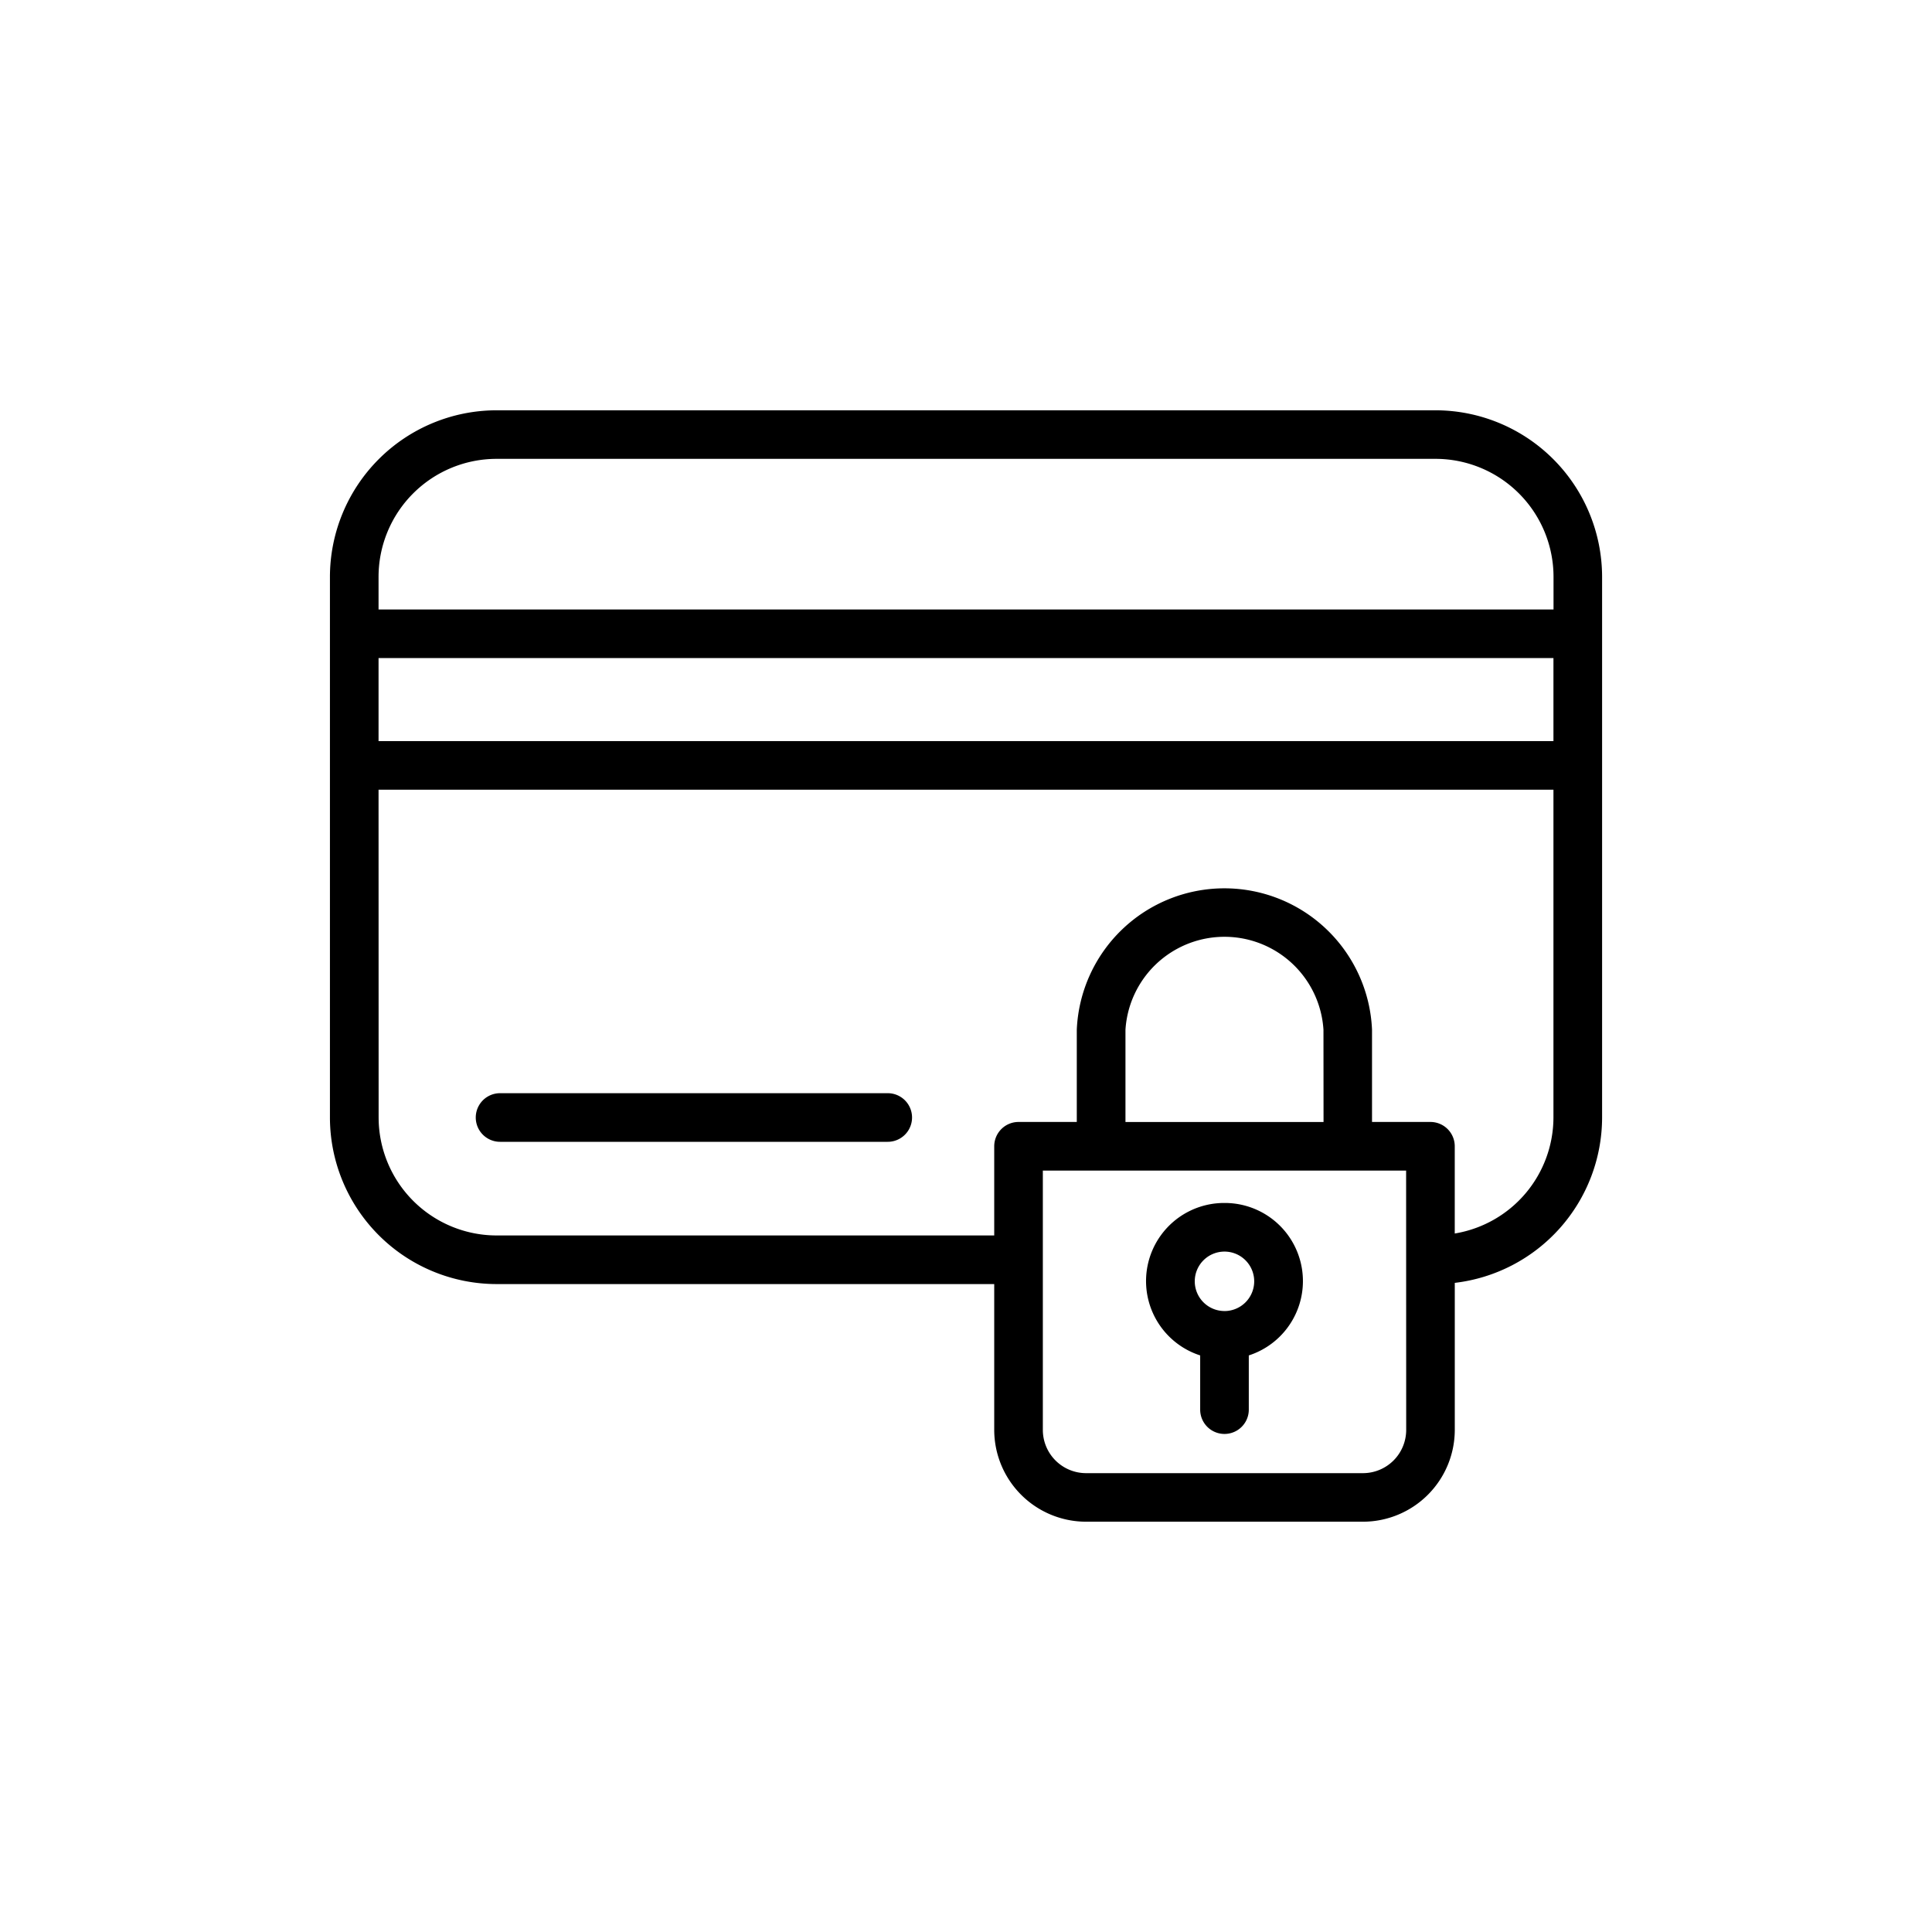 <svg xmlns="http://www.w3.org/2000/svg" data-name="Layer 3" viewBox="0 0 128 128"><path d="M32.9 85.073h32.97v9.661a6.091 6.091 0 0 0 6.085 6.083H90.3a6.09 6.09 0 0 0 6.083-6.083v-9.741a11.048 11.048 0 0 0 9.76-10.956V38.219a11.049 11.049 0 0 0-11.038-11.036H32.9a11.049 11.049 0 0 0-11.041 11.036v35.818A11.049 11.049 0 0 0 32.9 85.073zm60.264 9.661A2.865 2.865 0 0 1 90.3 97.6H71.955a2.866 2.866 0 0 1-2.864-2.862V77.554h24.068zm-5.476-20.4H74.565v-6.11a6.572 6.572 0 0 1 13.118 0zM25.08 43.6h77.84v5.5H25.08zm7.82-13.2h62.21a7.823 7.823 0 0 1 7.815 7.815v2.165H25.08v-2.161A7.823 7.823 0 0 1 32.9 30.4zm-7.82 21.918h77.84v21.719a7.809 7.809 0 0 1-6.539 7.686v-5.78a1.61 1.61 0 0 0-1.61-1.61H90.9v-6.11a9.789 9.789 0 0 0-19.56 0v6.11h-3.86a1.61 1.61 0 0 0-1.61 1.61v5.909H32.9a7.824 7.824 0 0 1-7.815-7.815z"/><path d="M33.131 75.648h25.684a1.61 1.61 0 0 0 0-3.221H33.131a1.61 1.61 0 0 0 0 3.221zM81.125 79.7a5.175 5.175 0 0 0-1.61 10.1v3.592a1.61 1.61 0 1 0 3.221 0V89.8a5.175 5.175 0 0 0-1.61-10.1zm0 7.159a1.969 1.969 0 1 1 1.969-1.969 1.971 1.971 0 0 1-1.969 1.971z"/></svg>